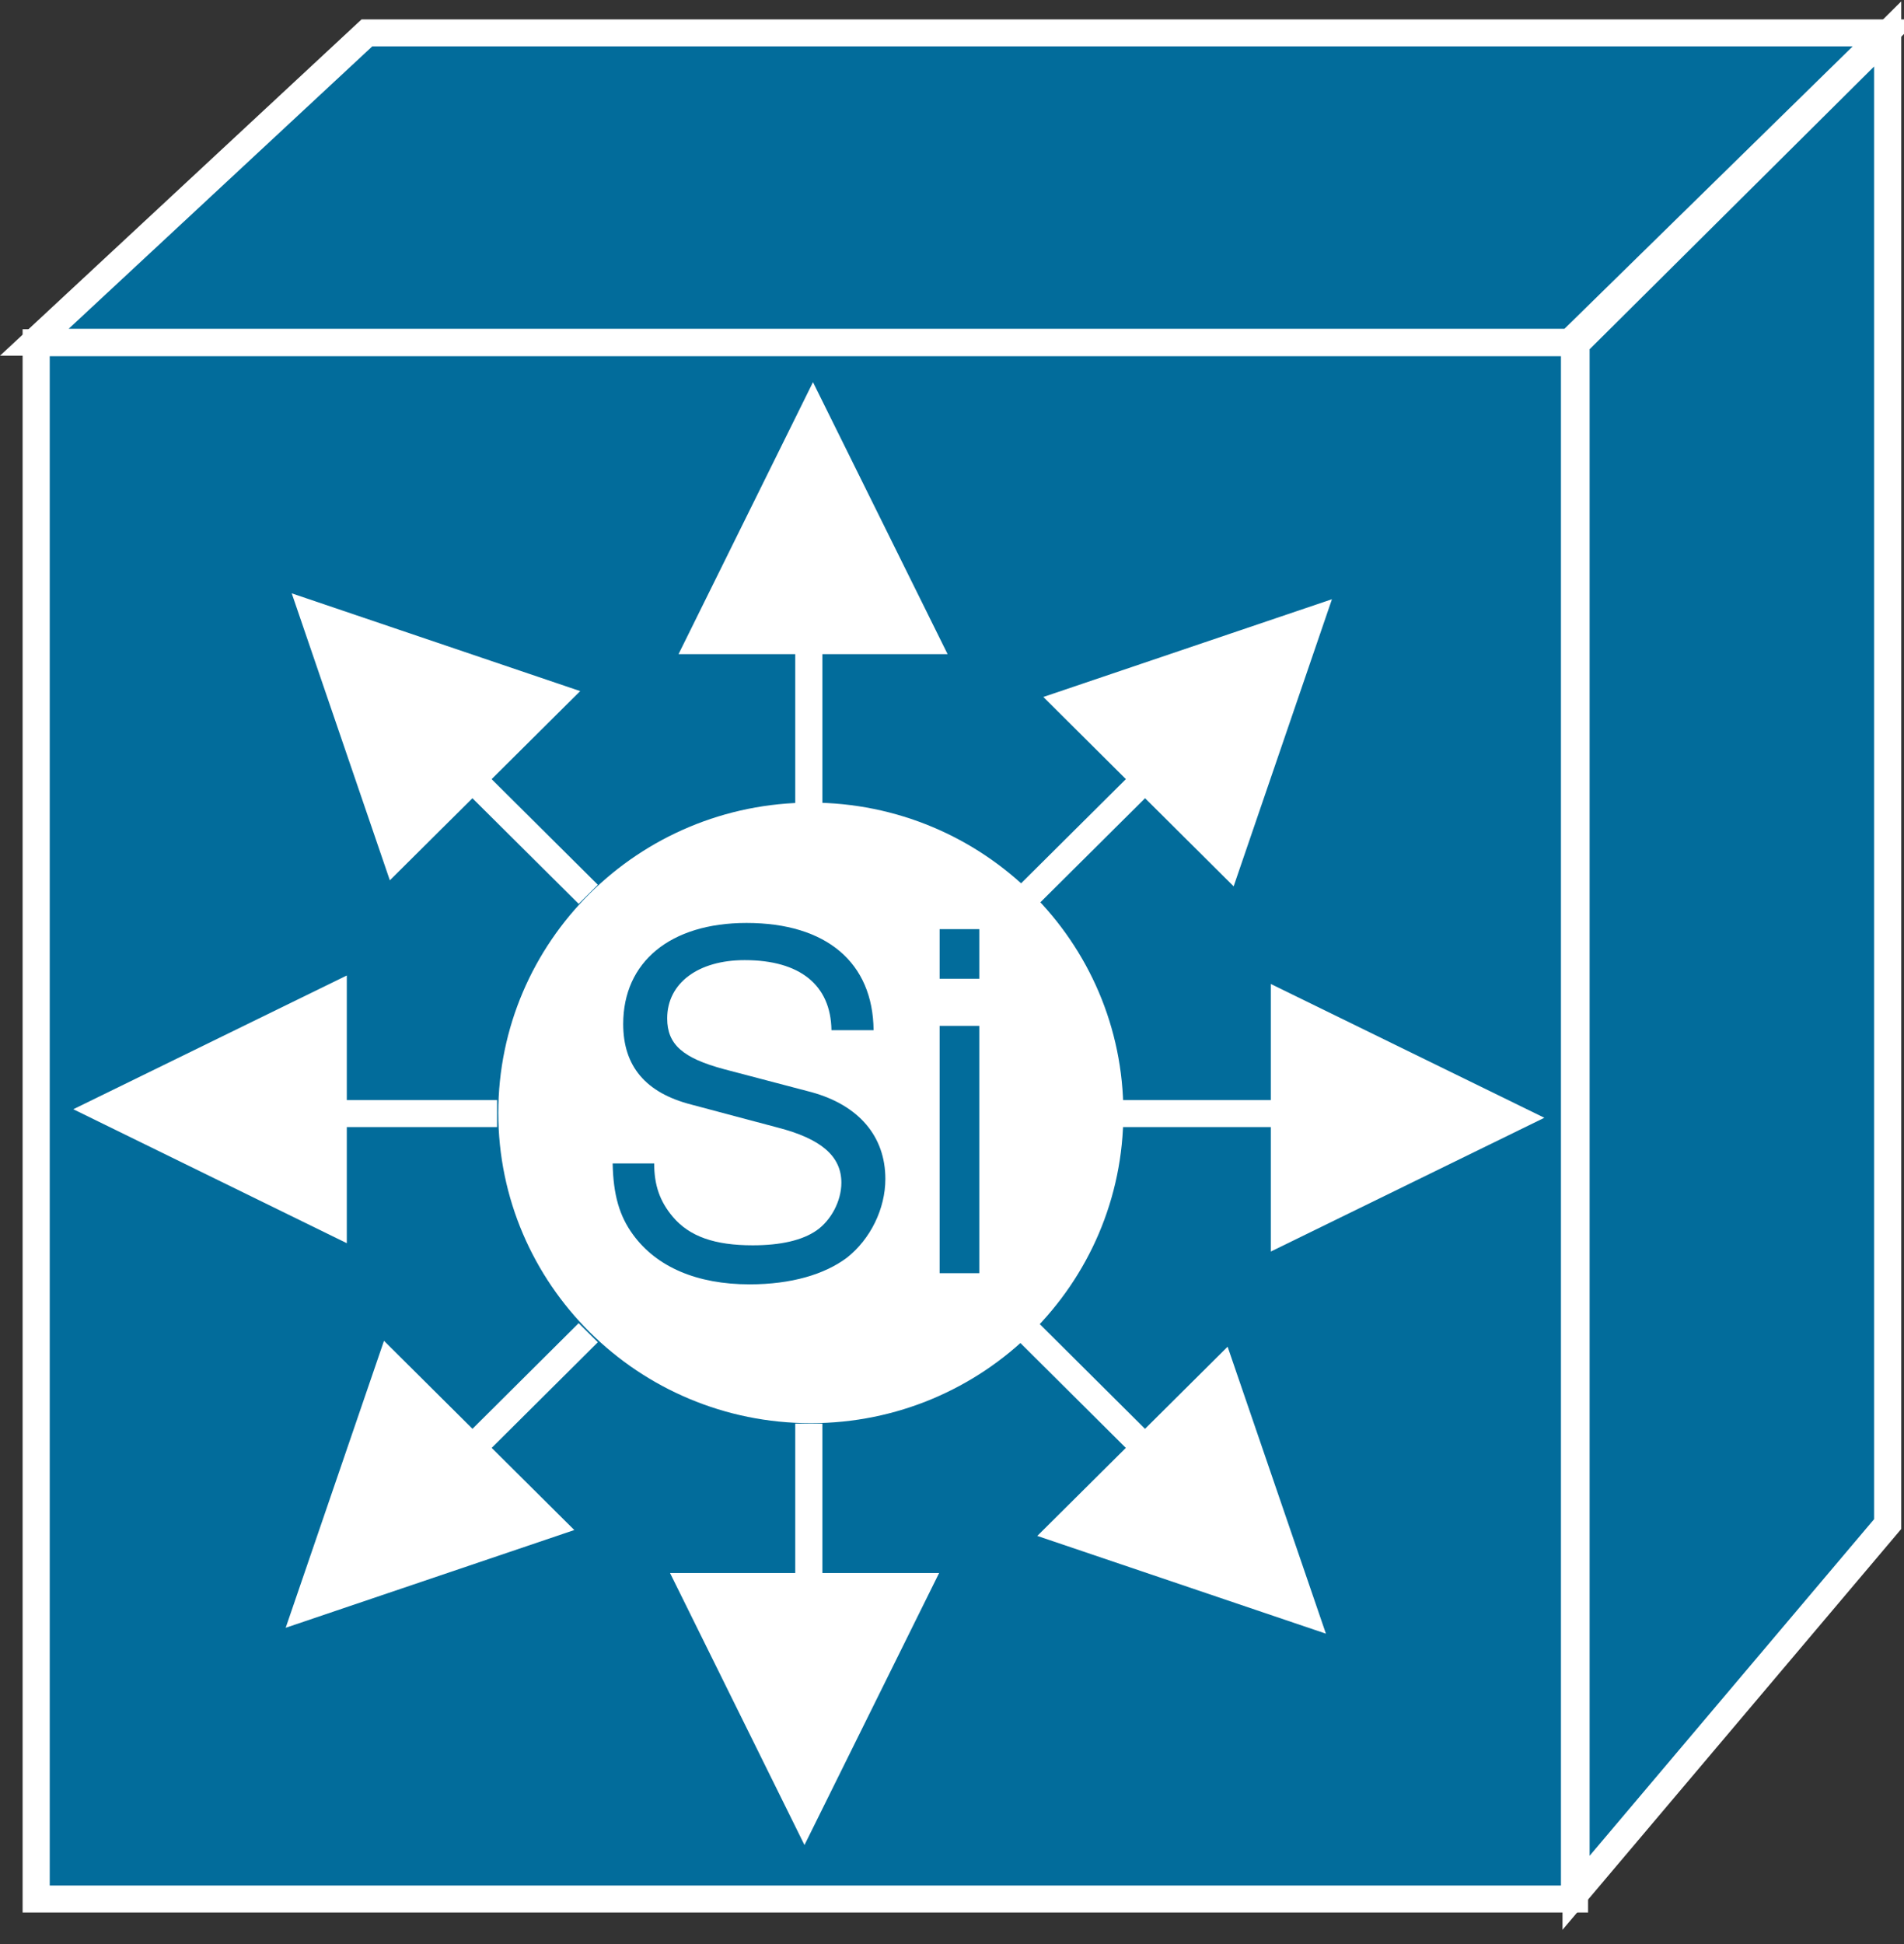 <?xml version="1.0" encoding="UTF-8"?>
<svg xmlns="http://www.w3.org/2000/svg" xmlns:xlink="http://www.w3.org/1999/xlink" width="48pt" height="49pt" viewBox="0 0 48 49" version="1.1">
<rect x="0" y="0" width="48" height="49" fill="#333333" stroke="none"/>
<defs>
<g>
<symbol overflow="visible" id="glyph0-0">
<path style="stroke:none;" d=""/>
</symbol>
<symbol overflow="visible" id="glyph0-1">
<path style="stroke:none;" d="M 7.156 -6.125 C 7.141 -7.828 5.969 -8.828 3.953 -8.828 C 2.031 -8.828 0.844 -7.844 0.844 -6.281 C 0.844 -5.219 1.406 -4.547 2.562 -4.25 L 4.734 -3.672 C 5.828 -3.391 6.344 -2.953 6.344 -2.281 C 6.344 -1.812 6.078 -1.328 5.719 -1.078 C 5.359 -0.828 4.812 -0.703 4.109 -0.703 C 3.156 -0.703 2.516 -0.922 2.094 -1.422 C 1.766 -1.812 1.625 -2.219 1.625 -2.766 L 0.578 -2.766 C 0.594 -1.969 0.75 -1.438 1.094 -0.969 C 1.688 -0.156 2.703 0.281 4.031 0.281 C 5.078 0.281 5.922 0.031 6.484 -0.391 C 7.078 -0.859 7.453 -1.625 7.453 -2.375 C 7.453 -3.453 6.781 -4.234 5.594 -4.562 L 3.391 -5.141 C 2.344 -5.422 1.953 -5.766 1.953 -6.422 C 1.953 -7.312 2.734 -7.891 3.906 -7.891 C 5.297 -7.891 6.078 -7.266 6.094 -6.125 Z M 7.156 -6.125 "/>
</symbol>
<symbol overflow="visible" id="glyph0-2">
<path style="stroke:none;" d="M 1.797 -6.234 L 0.797 -6.234 L 0.797 0 L 1.797 0 Z M 1.797 -8.672 L 0.797 -8.672 L 0.797 -7.422 L 1.797 -7.422 Z M 1.797 -8.672 "/>
</symbol>
</g>
<clipPath id="clip1">
  <path d="M 0 8 L 41 8 L 41 48.645 L 0 48.645 Z M 0 8 "/>
</clipPath>
<clipPath id="clip2">
  <path d="M 35 0 L 48 0 L 48 48.645 L 35 48.645 Z M 35 0 "/>
</clipPath>
<clipPath id="clip3">
  <path d="M 13 36 L 28 36 L 28 48.645 L 13 48.645 Z M 13 36 "/>
</clipPath>
</defs>
<g id="surface1">
<path style=" stroke:none;fill-rule:nonzero;fill:rgb(0.784%,42.353%,60.784%);fill-opacity:1;" d="M 0.914 47.863 L 39.793 47.863 L 39.793 8.605 L 0.914 8.605 Z M 0.914 47.863 "/>
<g clip-path="url(#clip1)" clip-rule="nonzero">
<path style="fill:none;stroke-width:4;stroke-linecap:butt;stroke-linejoin:miter;stroke:rgb(100%,100%,100%);stroke-opacity:1;stroke-miterlimit:4;" d="M 5.332 4.581 L 232.126 4.581 L 232.126 235.321 L 5.332 235.321 Z M 5.332 4.581 " transform="matrix(0.171,0,0,-0.17,0,48.643)"/>
</g>
<path style=" stroke:none;fill-rule:nonzero;fill:rgb(0.784%,42.353%,60.784%);fill-opacity:1;" d="M 47.66 0.789 L 39.68 8.594 L 0.867 8.594 L 9.273 0.789 L 47.66 0.789 "/>
<path style="fill:none;stroke-width:4;stroke-linecap:butt;stroke-linejoin:miter;stroke:rgb(100%,100%,100%);stroke-opacity:1;stroke-miterlimit:4;" d="M 278.018 281.262 L 231.465 235.39 L 5.059 235.39 L 54.095 281.262 Z M 278.018 281.262 " transform="matrix(0.171,0,0,-0.17,0,48.643)"/>
<path style=" stroke:none;fill-rule:nonzero;fill:rgb(0.784%,42.353%,60.784%);fill-opacity:1;" d="M 47.707 38.406 L 47.707 0.816 L 39.832 8.629 L 39.832 47.707 L 47.707 38.406 "/>
<g clip-path="url(#clip2)" clip-rule="nonzero">
<path style="fill:none;stroke-width:4;stroke-linecap:butt;stroke-linejoin:miter;stroke:rgb(100%,100%,100%);stroke-opacity:1;stroke-miterlimit:4;" d="M 278.291 60.165 L 278.291 281.102 L 232.354 235.183 L 232.354 5.499 Z M 278.291 60.165 " transform="matrix(0.171,0,0,-0.17,0,48.643)"/>
</g>
<path style=" stroke:none;fill-rule:nonzero;fill:rgb(100%,100%,100%);fill-opacity:1;" d="M 20.441 20.23 C 24.793 20.23 28.32 23.73 28.32 28.051 C 28.32 32.367 24.793 35.871 20.441 35.871 C 16.09 35.871 12.562 32.367 12.562 28.051 C 12.562 23.73 16.09 20.23 20.441 20.23 "/>
<path style="fill:none;stroke-width:4;stroke-linecap:butt;stroke-linejoin:miter;stroke:rgb(100%,100%,100%);stroke-opacity:1;stroke-miterlimit:4;" d="M 119.242 166.994 L 119.242 213.533 " transform="matrix(0.171,0,0,-0.17,0,48.643)"/>
<path style=" stroke:none;fill-rule:nonzero;fill:rgb(100%,100%,100%);fill-opacity:1;" d="M 20.547 10.371 L 23.398 16.121 L 17.699 16.121 L 20.547 10.371 "/>
<path style="fill:none;stroke-width:4;stroke-linecap:butt;stroke-linejoin:miter;stroke:rgb(100%,100%,100%);stroke-opacity:1;stroke-miterlimit:4;" d="M 119.857 224.943 L 136.491 191.147 L 103.245 191.147 Z M 119.857 224.943 " transform="matrix(0.171,0,0,-0.17,0,48.643)"/>
<path style="fill-rule:nonzero;fill:rgb(100%,100%,100%);fill-opacity:1;stroke-width:4;stroke-linecap:butt;stroke-linejoin:miter;stroke:rgb(100%,100%,100%);stroke-opacity:1;stroke-miterlimit:4;" d="M 86.725 153.54 L 53.822 186.441 " transform="matrix(0.171,0,0,-0.17,0,48.643)"/>
<path style=" stroke:none;fill-rule:nonzero;fill:rgb(100%,100%,100%);fill-opacity:1;" d="M 7.922 15.473 L 14.031 17.539 L 10 21.539 L 7.922 15.473 "/>
<path style="fill:none;stroke-width:4;stroke-linecap:butt;stroke-linejoin:miter;stroke:rgb(100%,100%,100%);stroke-opacity:1;stroke-miterlimit:4;" d="M 46.211 194.959 L 81.849 182.813 L 58.333 159.303 Z M 46.211 194.959 " transform="matrix(0.171,0,0,-0.17,0,48.643)"/>
<path style="fill:none;stroke-width:4;stroke-linecap:butt;stroke-linejoin:miter;stroke:rgb(100%,100%,100%);stroke-opacity:1;stroke-miterlimit:4;" d="M 73.281 121.03 L 26.729 121.03 " transform="matrix(0.171,0,0,-0.17,0,48.643)"/>
<path style=" stroke:none;fill-rule:nonzero;fill:rgb(100%,100%,100%);fill-opacity:1;" d="M 2.629 27.941 L 8.422 25.113 L 8.422 30.773 L 2.629 27.941 "/>
<path style="fill:none;stroke-width:4;stroke-linecap:butt;stroke-linejoin:miter;stroke:rgb(100%,100%,100%);stroke-opacity:1;stroke-miterlimit:4;" d="M 15.335 121.673 L 49.128 138.295 L 49.128 105.028 Z M 15.335 121.673 " transform="matrix(0.171,0,0,-0.17,0,48.643)"/>
<path style="fill-rule:nonzero;fill:rgb(100%,100%,100%);fill-opacity:1;stroke-width:4;stroke-linecap:butt;stroke-linejoin:miter;stroke:rgb(100%,100%,100%);stroke-opacity:1;stroke-miterlimit:4;" d="M 86.725 88.543 L 53.822 55.619 " transform="matrix(0.171,0,0,-0.17,0,48.643)"/>
<path style=" stroke:none;fill-rule:nonzero;fill:rgb(100%,100%,100%);fill-opacity:1;" d="M 7.77 40.477 L 9.852 34.41 L 13.883 38.41 L 7.77 40.477 "/>
<path style="fill:none;stroke-width:4;stroke-linecap:butt;stroke-linejoin:miter;stroke:rgb(100%,100%,100%);stroke-opacity:1;stroke-miterlimit:4;" d="M 45.322 47.997 L 57.467 83.653 L 80.983 60.142 Z M 45.322 47.997 " transform="matrix(0.171,0,0,-0.17,0,48.643)"/>
<path style="fill:none;stroke-width:4;stroke-linecap:butt;stroke-linejoin:miter;stroke:rgb(100%,100%,100%);stroke-opacity:1;stroke-miterlimit:4;" d="M 119.242 75.066 L 119.242 28.551 " transform="matrix(0.171,0,0,-0.17,0,48.643)"/>
<path style=" stroke:none;fill-rule:nonzero;fill:rgb(100%,100%,100%);fill-opacity:1;" d="M 20.332 45.73 L 17.484 39.98 L 23.184 39.98 L 20.332 45.73 "/>
<g clip-path="url(#clip3)" clip-rule="nonzero">
<path style="fill:none;stroke-width:4;stroke-linecap:butt;stroke-linejoin:miter;stroke:rgb(100%,100%,100%);stroke-opacity:1;stroke-miterlimit:4;" d="M 118.604 17.117 L 101.992 50.913 L 135.238 50.913 Z M 118.604 17.117 " transform="matrix(0.171,0,0,-0.17,0,48.643)"/>
</g>
<path style="fill-rule:nonzero;fill:rgb(100%,100%,100%);fill-opacity:1;stroke-width:4;stroke-linecap:butt;stroke-linejoin:miter;stroke:rgb(100%,100%,100%);stroke-opacity:1;stroke-miterlimit:4;" d="M 151.735 88.543 L 184.639 55.619 " transform="matrix(0.171,0,0,-0.17,0,48.643)"/>
<path style=" stroke:none;fill-rule:nonzero;fill:rgb(100%,100%,100%);fill-opacity:1;" d="M 32.961 40.625 L 26.848 38.559 L 30.879 34.559 L 32.961 40.625 "/>
<path style="fill:none;stroke-width:4;stroke-linecap:butt;stroke-linejoin:miter;stroke:rgb(100%,100%,100%);stroke-opacity:1;stroke-miterlimit:4;" d="M 192.272 47.124 L 156.611 59.27 L 180.127 82.78 Z M 192.272 47.124 " transform="matrix(0.171,0,0,-0.17,0,48.643)"/>
<path style="fill:none;stroke-width:4;stroke-linecap:butt;stroke-linejoin:miter;stroke:rgb(100%,100%,100%);stroke-opacity:1;stroke-miterlimit:4;" d="M 165.202 121.03 L 211.732 121.03 " transform="matrix(0.171,0,0,-0.17,0,48.643)"/>
<path style=" stroke:none;fill-rule:nonzero;fill:rgb(100%,100%,100%);fill-opacity:1;" d="M 38.254 28.156 L 32.461 30.984 L 32.461 25.328 L 38.254 28.156 "/>
<path style="fill:none;stroke-width:4;stroke-linecap:butt;stroke-linejoin:miter;stroke:rgb(100%,100%,100%);stroke-opacity:1;stroke-miterlimit:4;" d="M 223.148 120.41 L 189.355 103.788 L 189.355 137.033 Z M 223.148 120.41 " transform="matrix(0.171,0,0,-0.17,0,48.643)"/>
<path style="fill-rule:nonzero;fill:rgb(100%,100%,100%);fill-opacity:1;stroke-width:4;stroke-linecap:butt;stroke-linejoin:miter;stroke:rgb(100%,100%,100%);stroke-opacity:1;stroke-miterlimit:4;" d="M 151.735 153.54 L 184.639 186.441 " transform="matrix(0.171,0,0,-0.17,0,48.643)"/>
<path style=" stroke:none;fill-rule:nonzero;fill:rgb(100%,100%,100%);fill-opacity:1;" d="M 33.113 15.621 L 31.031 21.691 L 27 17.688 L 33.113 15.621 "/>
<path style="fill:none;stroke-width:4;stroke-linecap:butt;stroke-linejoin:miter;stroke:rgb(100%,100%,100%);stroke-opacity:1;stroke-miterlimit:4;" d="M 193.161 194.086 L 181.016 158.408 L 157.5 181.941 Z M 193.161 194.086 " transform="matrix(0.171,0,0,-0.17,0,48.643)"/>
<g style="fill:rgb(0.784%,42.353%,60.784%);fill-opacity:1;">
  <use xlink:href="#glyph0-1" x="14.867" y="32.091"/>
  <use xlink:href="#glyph0-2" x="22.891" y="32.091"/>
</g>
</g>
</svg>
